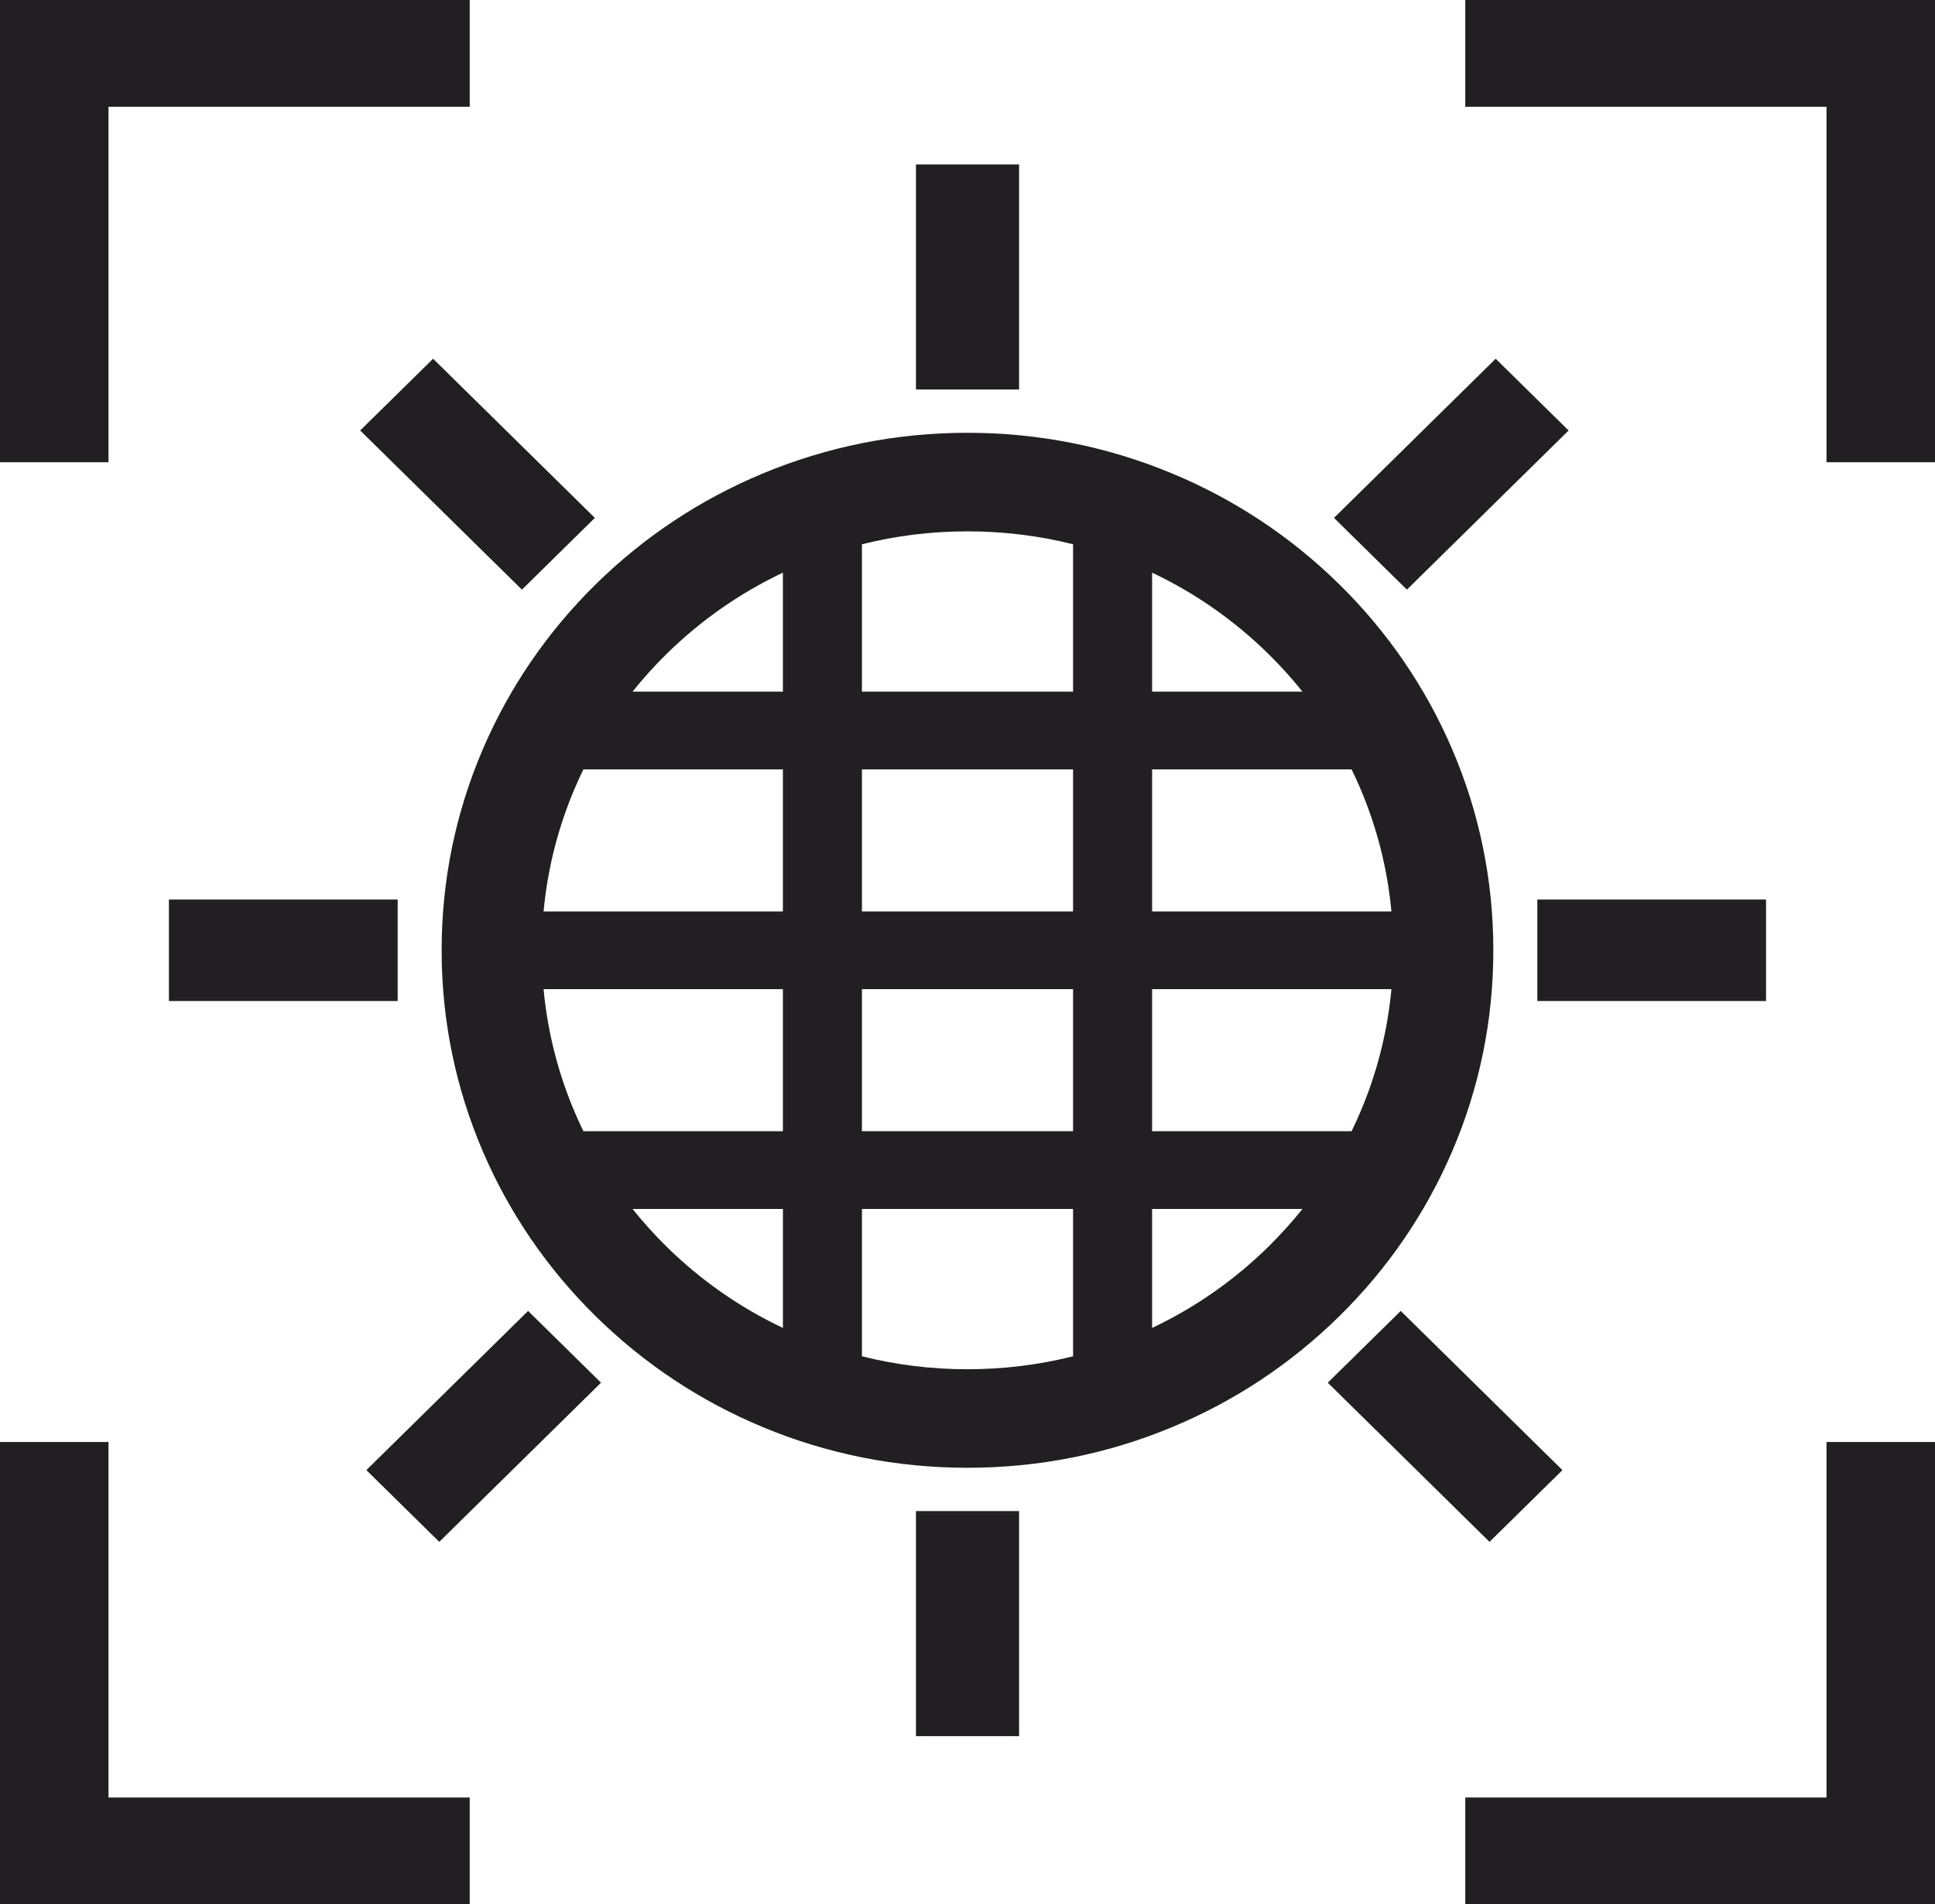 <svg width="63" height="62" viewBox="0 0 63 62" fill="none" xmlns="http://www.w3.org/2000/svg">
<path d="M47.275 24.382C46.412 22.375 45.178 20.573 43.606 19.026C42.034 17.48 40.203 16.265 38.164 15.416C36.053 14.537 33.81 14.091 31.5 14.091C29.189 14.091 26.947 14.537 24.835 15.416C22.797 16.265 20.966 17.48 19.394 19.026C17.822 20.573 16.588 22.375 15.725 24.382C14.832 26.46 14.379 28.667 14.379 30.94C14.379 33.214 14.832 35.421 15.725 37.499C16.588 39.506 17.822 41.307 19.394 42.854C20.966 44.401 22.797 45.616 24.835 46.465C26.947 47.344 29.189 47.789 31.5 47.789C33.81 47.789 36.053 47.344 38.164 46.465C40.203 45.616 42.034 44.401 43.606 42.854C45.178 41.308 46.412 39.506 47.275 37.499C48.168 35.421 48.62 33.214 48.62 30.94C48.62 28.667 48.168 26.46 47.275 24.382ZM18.728 36.249C18.172 34.957 17.828 33.601 17.698 32.206H25.49V36.831H18.994C18.901 36.64 18.812 36.446 18.728 36.249ZM18.994 25.05H25.49V29.675H17.698C17.828 28.279 18.172 26.924 18.728 25.631C18.812 25.435 18.901 25.241 18.994 25.05ZM28.063 25.05H34.937V29.675H28.063V25.05ZM28.063 32.206H34.937V36.831H28.063V32.206ZM37.51 25.05H44.005C44.099 25.241 44.188 25.435 44.272 25.631C44.828 26.924 45.172 28.279 45.302 29.675H37.51V25.05ZM41.301 21.295C41.695 21.683 42.064 22.091 42.405 22.518H37.51V18.645C38.915 19.31 40.188 20.2 41.301 21.295H41.301ZM34.937 17.721V22.518H28.063V17.721C29.178 17.441 30.328 17.3 31.5 17.3C32.672 17.3 33.822 17.441 34.937 17.721ZM25.49 18.645V22.518H20.595C20.936 22.092 21.304 21.683 21.699 21.295C22.812 20.2 24.085 19.31 25.49 18.645H25.49ZM21.699 40.586C21.305 40.197 20.936 39.789 20.595 39.363H25.491V43.236C24.085 42.571 22.812 41.681 21.699 40.586H21.699ZM28.063 44.159V39.363H34.937V44.159C33.822 44.44 32.672 44.581 31.5 44.581C30.328 44.581 29.178 44.44 28.063 44.159ZM37.51 43.236V39.363H42.405C42.064 39.789 41.696 40.197 41.301 40.586C40.188 41.681 38.915 42.571 37.51 43.236H37.51ZM44.005 36.831H37.51V32.206H45.302C45.172 33.601 44.828 34.957 44.272 36.249C44.188 36.446 44.099 36.64 44.005 36.831Z" fill="#221F22"/>
<path d="M33.179 49.199H29.822V56.527H33.179V49.199Z" fill="#221F22"/>
<path d="M33.179 5.354H29.822V12.682H33.179V5.354Z" fill="#221F22"/>
<path d="M12.947 32.592V29.288H5.5V32.592H12.947Z" fill="#221F22"/>
<path d="M57.499 32.592V29.288H50.053V32.592H57.499Z" fill="#221F22"/>
<path d="M16.993 19.198L19.367 16.862L14.101 11.68L11.727 14.016L16.993 19.198Z" fill="#221F22"/>
<path d="M48.496 50.201L50.87 47.865L45.605 42.683L43.23 45.019L48.496 50.201Z" fill="#221F22"/>
<path d="M51.071 14.016L48.697 11.68L43.432 16.862L45.806 19.198L51.071 14.016Z" fill="#221F22"/>
<path d="M19.568 45.019L17.194 42.683L11.928 47.865L14.302 50.201L19.568 45.019Z" fill="#221F22"/>
<path d="M15.293 0H0V15.05H3.532V3.476H15.293V0Z" fill="#221F22"/>
<path d="M47.707 0V3.476H59.468V15.05H63V0H47.707Z" fill="#221F22"/>
<path d="M15.293 58.524H3.532V46.95H0V62H15.293V58.524Z" fill="#221F22"/>
<path d="M59.468 46.95V58.524H47.707V62H63V46.95H59.468Z" fill="#221F22"/>
</svg>
